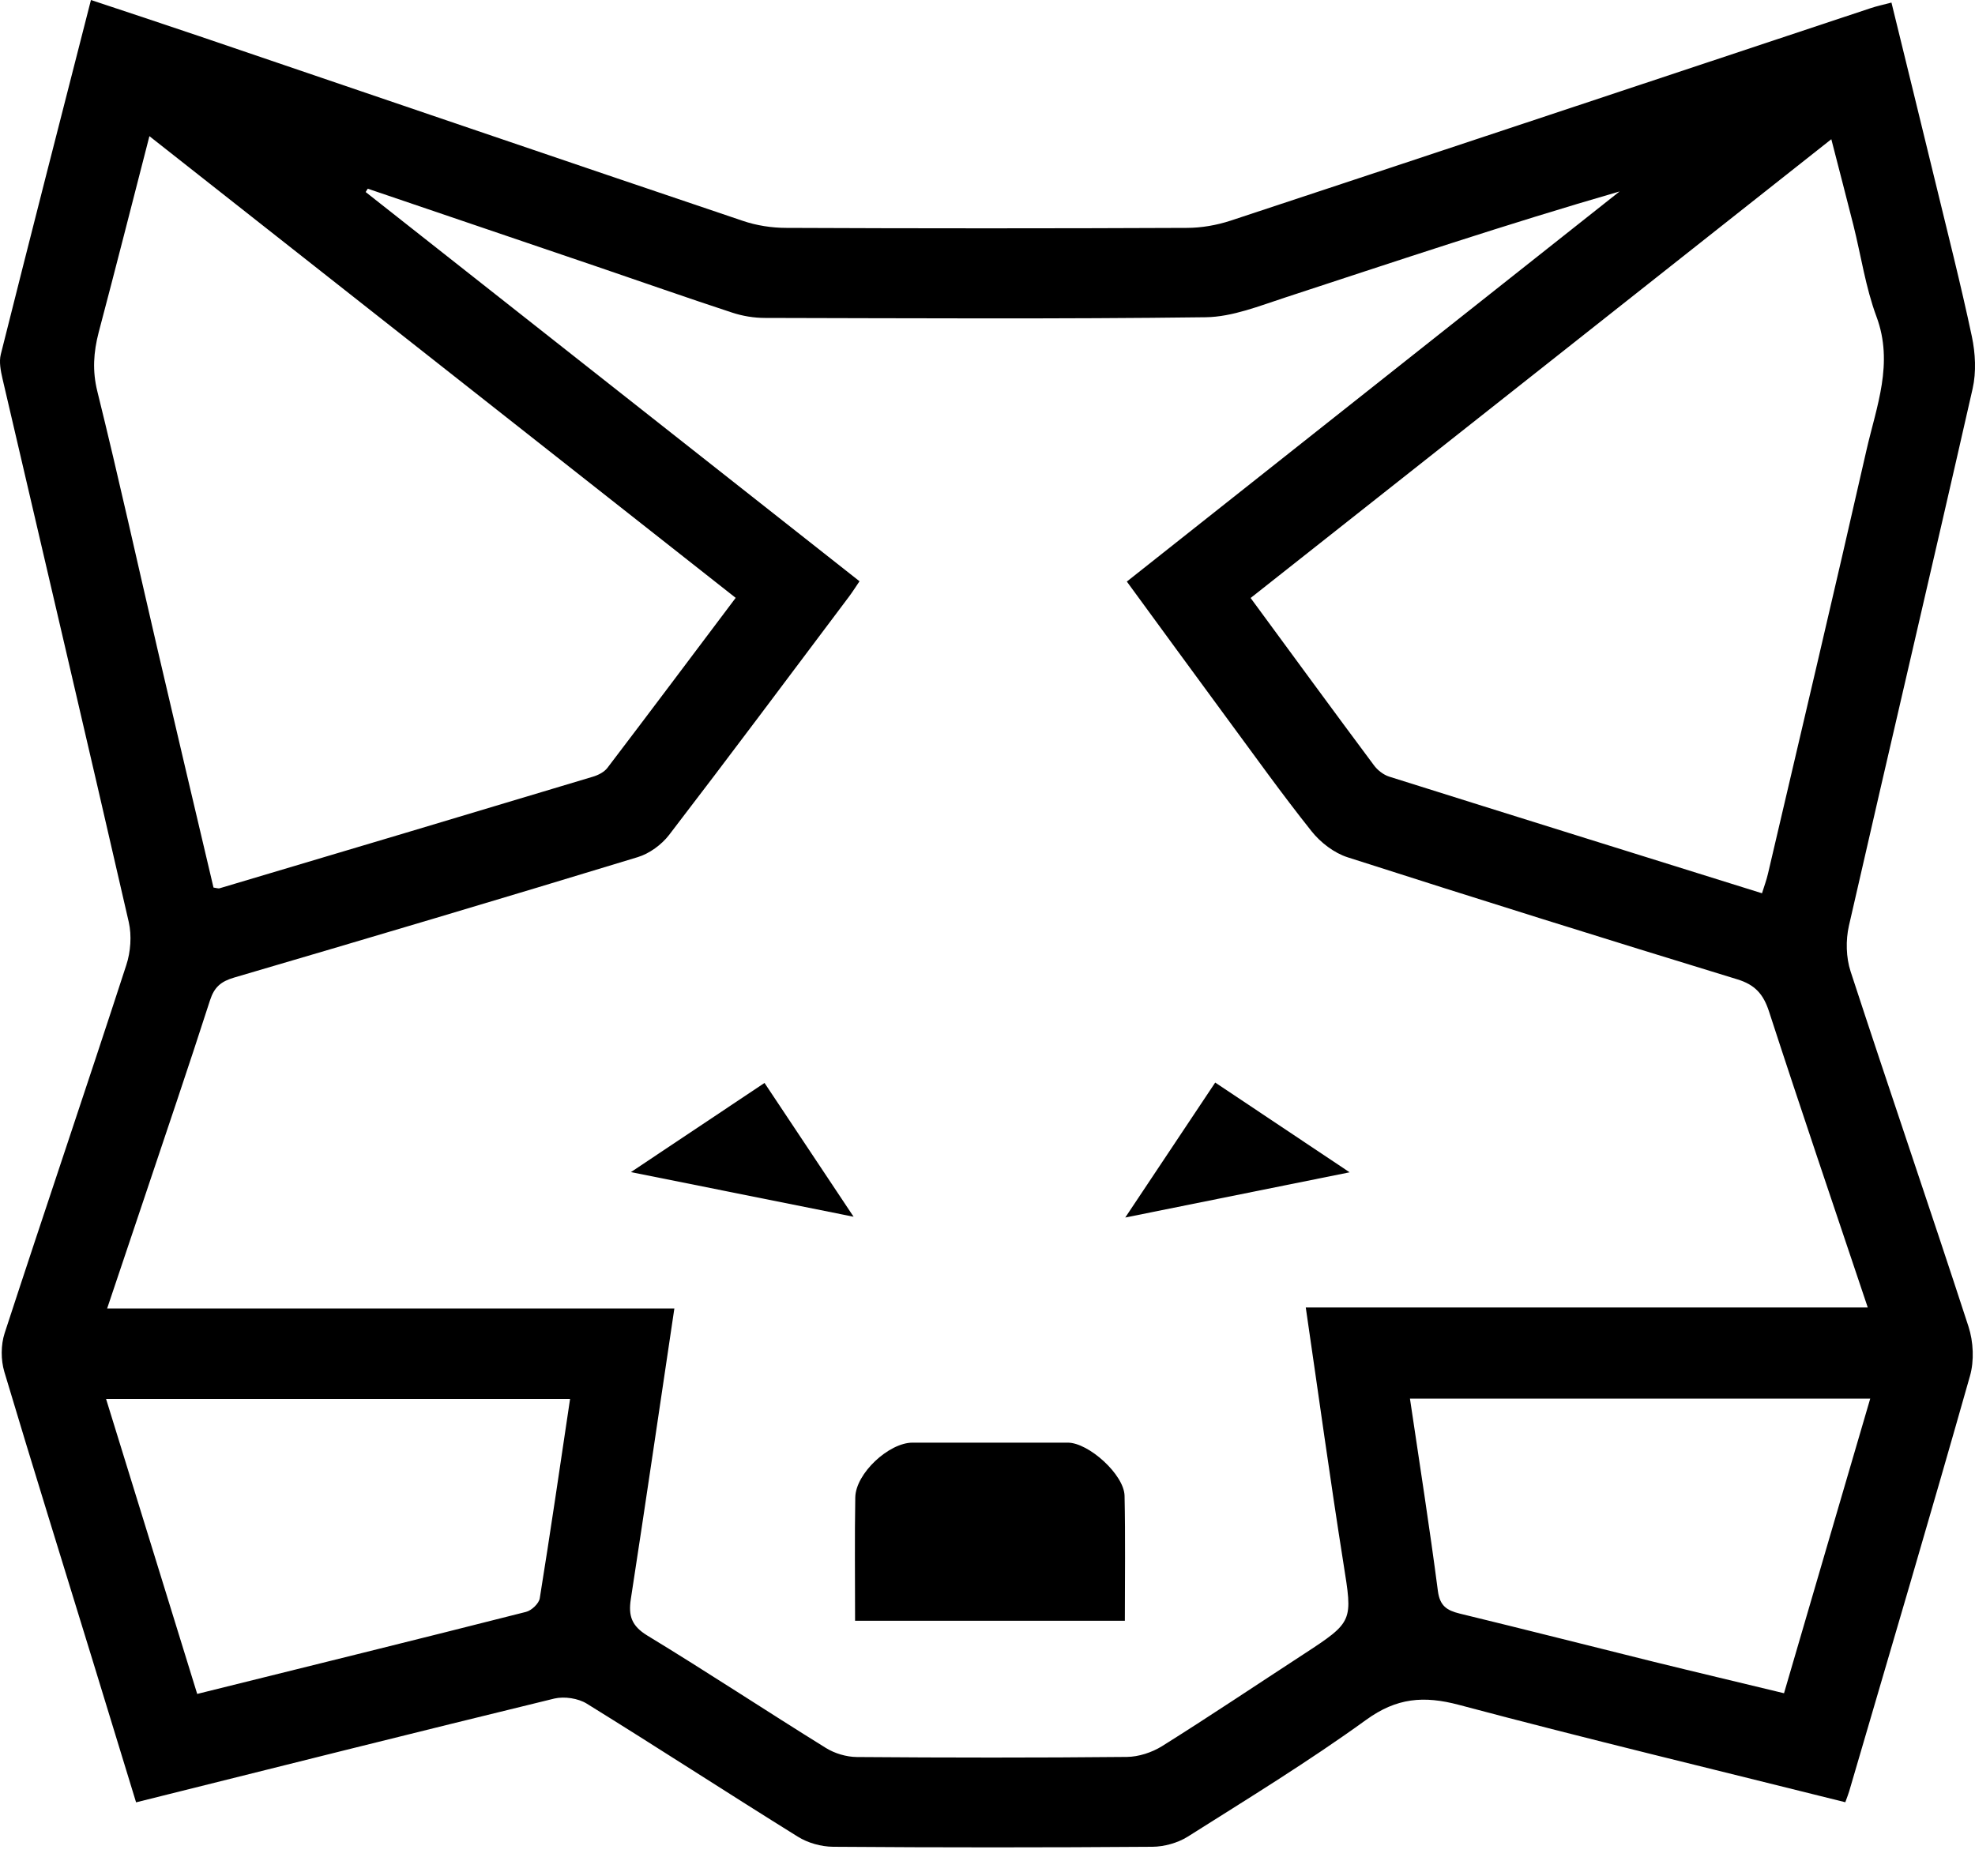 <svg viewBox="0 0 20 19" fill="none" xmlns="http://www.w3.org/2000/svg">
  <path
    d="M18.687 18.253C17.369 17.923 16.067 17.611 14.775 17.267C14.418 17.172 14.143 17.195 13.835 17.418C13.252 17.84 12.636 18.217 12.027 18.602C11.926 18.665 11.79 18.703 11.671 18.704C10.592 18.712 9.514 18.712 8.436 18.704C8.315 18.703 8.18 18.665 8.078 18.601C7.364 18.157 6.659 17.698 5.943 17.255C5.855 17.2 5.715 17.179 5.613 17.203C4.209 17.545 2.807 17.897 1.378 18.254C1.231 17.773 1.086 17.298 0.94 16.823C0.641 15.847 0.336 14.872 0.044 13.894C0.008 13.773 0.008 13.622 0.047 13.502C0.453 12.258 0.874 11.019 1.279 9.774C1.323 9.64 1.335 9.476 1.304 9.339C0.883 7.503 0.452 5.669 0.025 3.834C0.007 3.755 -0.011 3.665 0.008 3.589C0.306 2.401 0.61 1.215 0.921 0C1.296 0.125 1.658 0.244 2.02 0.367C3.853 0.99 5.685 1.617 7.52 2.236C7.66 2.284 7.815 2.308 7.963 2.308C9.314 2.314 10.666 2.314 12.018 2.308C12.166 2.308 12.32 2.281 12.461 2.235C14.622 1.521 16.782 0.801 18.942 0.083C19.005 0.062 19.07 0.048 19.154 0.026C19.302 0.631 19.448 1.224 19.592 1.817C19.72 2.346 19.855 2.874 19.968 3.407C20.004 3.577 20.014 3.768 19.976 3.936C19.564 5.751 19.137 7.563 18.723 9.377C18.69 9.523 18.694 9.697 18.74 9.838C19.132 11.039 19.543 12.234 19.934 13.435C19.984 13.589 19.993 13.782 19.949 13.936C19.551 15.341 19.136 16.741 18.726 18.142C18.718 18.17 18.706 18.198 18.687 18.252V18.253ZM8.704 5.887C8.665 5.944 8.634 5.994 8.598 6.042C7.992 6.848 7.389 7.657 6.775 8.457C6.699 8.555 6.577 8.645 6.458 8.681C5.097 9.096 3.734 9.501 2.37 9.901C2.238 9.94 2.17 9.997 2.127 10.13C1.907 10.813 1.675 11.494 1.447 12.175C1.33 12.525 1.212 12.874 1.085 13.252H6.829C6.68 14.249 6.538 15.223 6.388 16.196C6.362 16.365 6.396 16.467 6.554 16.564C7.163 16.934 7.757 17.327 8.363 17.703C8.453 17.759 8.571 17.794 8.677 17.795C9.589 17.802 10.5 17.803 11.411 17.794C11.53 17.793 11.664 17.749 11.766 17.686C12.248 17.384 12.72 17.067 13.196 16.757C13.709 16.422 13.698 16.424 13.604 15.831C13.469 14.979 13.352 14.124 13.223 13.242H18.914C18.572 12.222 18.236 11.235 17.914 10.244C17.857 10.069 17.773 9.973 17.591 9.918C16.274 9.515 14.96 9.104 13.648 8.683C13.51 8.639 13.372 8.533 13.281 8.418C12.979 8.039 12.697 7.643 12.409 7.253C12.078 6.803 11.748 6.351 11.411 5.89C13.086 4.563 14.744 3.251 16.401 1.939C15.256 2.27 14.138 2.645 13.018 3.012C12.754 3.098 12.481 3.209 12.211 3.213C10.723 3.232 9.234 3.223 7.747 3.22C7.635 3.22 7.52 3.201 7.414 3.166C6.954 3.015 6.497 2.854 6.039 2.698C5.267 2.435 4.495 2.173 3.724 1.911C3.717 1.923 3.71 1.934 3.703 1.945C5.368 3.257 7.032 4.569 8.704 5.887H8.704ZM7.45 6.055C5.47 4.496 3.502 2.946 1.513 1.379C1.336 2.066 1.171 2.717 0.999 3.367C0.947 3.568 0.934 3.756 0.986 3.965C1.202 4.838 1.395 5.717 1.599 6.593C1.785 7.394 1.975 8.194 2.162 8.989C2.193 8.993 2.209 9 2.222 8.997C3.482 8.622 4.743 8.246 6.002 7.867C6.057 7.851 6.118 7.82 6.151 7.777C6.582 7.211 7.008 6.642 7.45 6.055V6.055ZM12.665 6.057C13.092 6.638 13.499 7.195 13.912 7.749C13.949 7.8 14.009 7.847 14.069 7.866C15.323 8.261 16.579 8.652 17.843 9.047C17.865 8.976 17.889 8.913 17.904 8.847C18.238 7.418 18.576 5.99 18.901 4.559C19.002 4.116 19.179 3.68 19.002 3.206C18.892 2.91 18.846 2.59 18.769 2.282C18.698 2.001 18.625 1.721 18.545 1.41C16.566 2.974 14.622 4.511 12.665 6.056L12.665 6.057ZM1.997 17.156C3.128 16.875 4.229 16.604 5.327 16.325C5.383 16.311 5.458 16.24 5.466 16.187C5.574 15.517 5.672 14.845 5.773 14.168H1.074C1.384 15.172 1.687 16.152 1.997 17.156L1.997 17.156ZM18.939 14.165H14.278C14.376 14.827 14.477 15.469 14.561 16.114C14.581 16.265 14.652 16.31 14.781 16.342C15.436 16.501 16.088 16.667 16.741 16.829C17.179 16.937 17.617 17.04 18.066 17.149C18.358 16.148 18.645 15.17 18.939 14.165Z"
    fill="currentColor"
  />
  <path
    d="M8.659 16.415C8.659 15.985 8.654 15.575 8.661 15.166C8.665 14.923 9.001 14.611 9.241 14.611C9.765 14.611 10.289 14.611 10.813 14.611C11.024 14.611 11.384 14.935 11.388 15.15C11.397 15.566 11.391 15.983 11.391 16.415H8.659Z"
    fill="currentColor"
  />
  <path
    d="M12.306 10.964C12.757 11.266 13.184 11.551 13.667 11.873C12.889 12.03 12.168 12.175 11.395 12.331C11.713 11.854 12.004 11.418 12.306 10.964Z"
    fill="currentColor"
  />
  <path
    d="M8.644 12.323C7.878 12.169 7.16 12.026 6.389 11.871C6.862 11.555 7.293 11.267 7.742 10.968C8.038 11.413 8.33 11.851 8.644 12.323V12.323Z"
    fill="currentColor"
  />
</svg>
